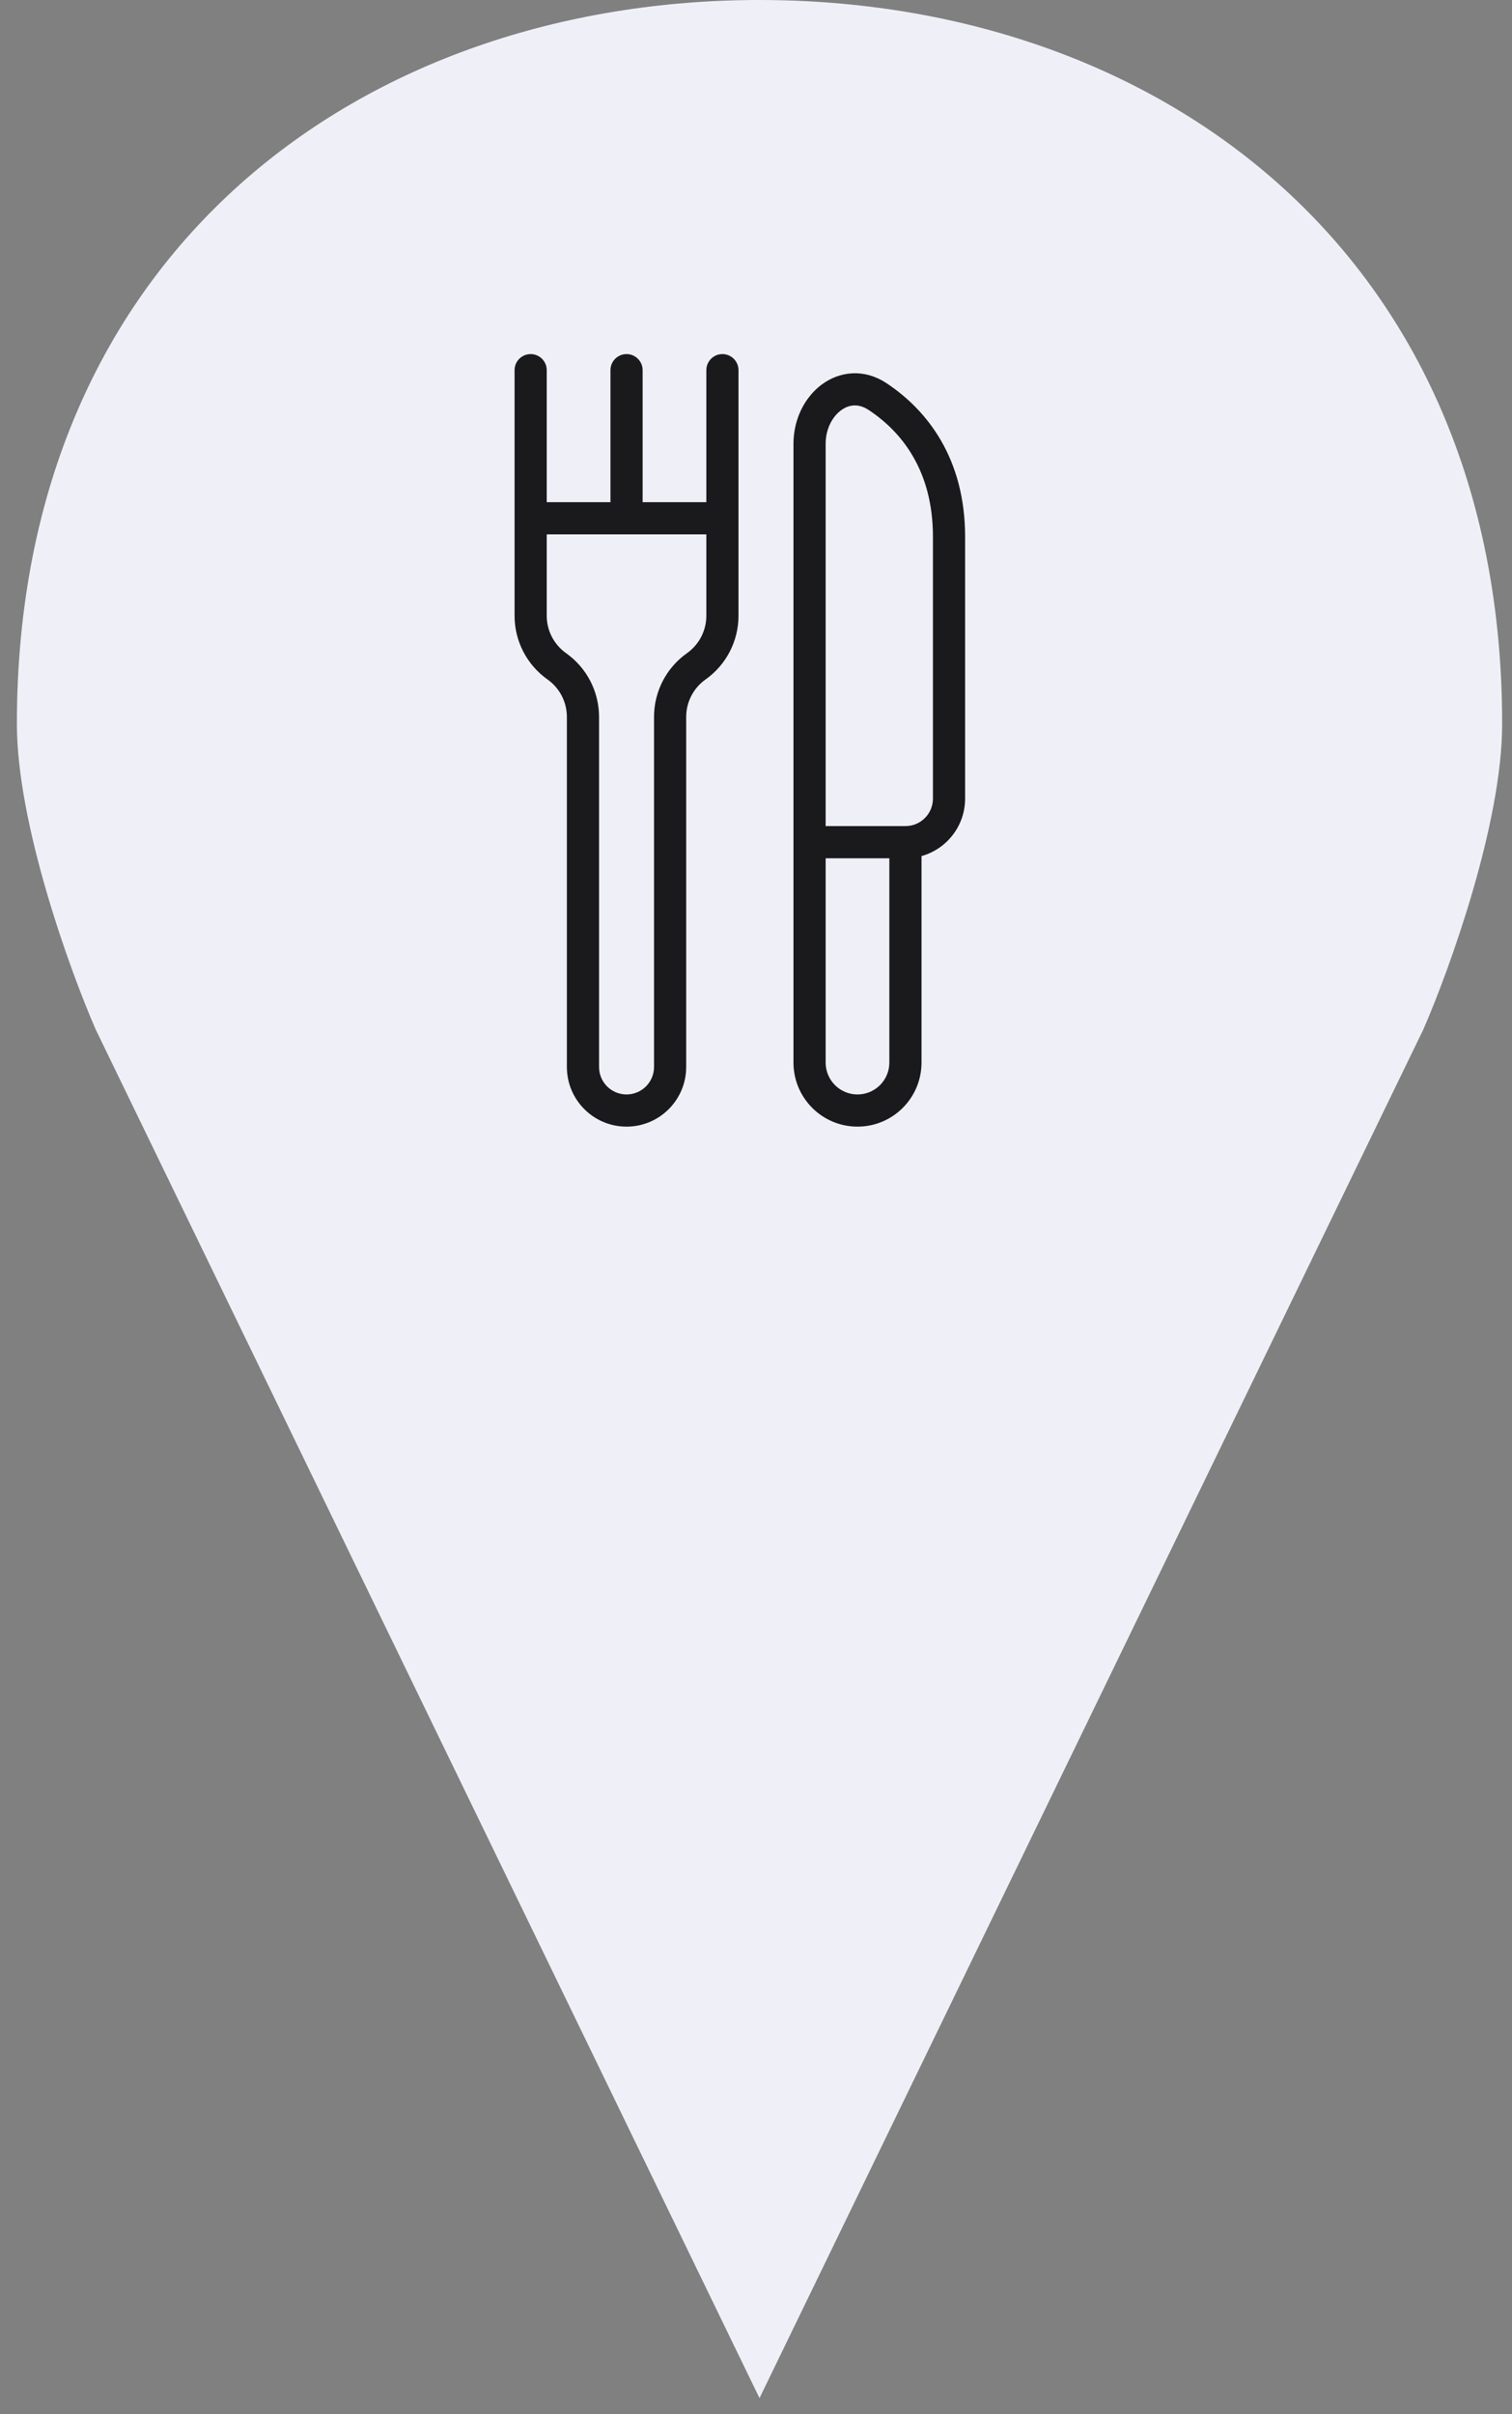 <svg width="47" height="75" viewBox="0 0 47 75" fill="none" xmlns="http://www.w3.org/2000/svg">
<rect x="0" y="0" width="47" height="75" fill="#808080" stroke="none"/>
<path d="M23.609 3.15772e-06C35.851 3.15772e-06 46.694 7.731 46.694 22.491C46.694 25.583 45.062 30.105 44.245 31.979L23.609 74.5L2.973 31.979C2.157 30.105 0.525 25.583 0.525 22.491C0.525 7.731 11.368 3.15772e-06 23.609 3.15772e-06Z" fill="#EFF0F7"/>
<path fill-rule="evenodd" clip-rule="evenodd" d="M16.495 11C16.771 11 16.995 11.224 16.995 11.5V15.6H18.976V11.5C18.976 11.224 19.199 11 19.476 11C19.752 11 19.976 11.224 19.976 11.5V15.6H21.956V12.075V11.5C21.956 11.224 22.18 11 22.456 11C22.732 11 22.956 11.224 22.956 11.5V12.075V16.1V19.13C22.956 19.916 22.574 20.654 21.932 21.108C21.555 21.375 21.33 21.809 21.33 22.271V33.146C21.33 34.17 20.5 35 19.476 35C18.451 35 17.621 34.17 17.621 33.146V22.271C17.621 21.809 17.397 21.375 17.019 21.108C16.377 20.654 15.995 19.916 15.995 19.13V16.1V11.5C15.995 11.224 16.219 11 16.495 11ZM21.956 16.6H19.476H16.995V19.13C16.995 19.592 17.22 20.025 17.597 20.292C18.239 20.746 18.621 21.484 18.621 22.271V33.146C18.621 33.618 19.003 34 19.476 34C19.948 34 20.33 33.618 20.33 33.146V22.271C20.33 21.484 20.712 20.746 21.354 20.292C21.732 20.025 21.956 19.592 21.956 19.13V16.6ZM25.544 11.946C26.102 11.532 26.859 11.444 27.552 11.901C28.833 12.747 30 14.253 30 16.675V16.692V16.709V16.726V16.743V16.76V16.777V16.794V16.811V16.828V16.845V16.862V16.879V16.896V16.913V16.931V16.948V16.965V16.982V16.999V17.016V17.033V17.05V17.067V17.085V17.102V17.119V17.136V17.153V17.17V17.188V17.205V17.222V17.239V17.256V17.273V17.291V17.308V17.325V17.342V17.359V17.377V17.394V17.411V17.428V17.445V17.463V17.48V17.497V17.515V17.532V17.549V17.566V17.584V17.601V17.618V17.635V17.653V17.67V17.687V17.704V17.722V17.739V17.756V17.774V17.791V17.808V17.826V17.843V17.86V17.878V17.895V17.912V17.929V17.947V17.964V17.981V17.999V18.016V18.033V18.051V18.068V18.085V18.103V18.12V18.137V18.155V18.172V18.189V18.207V18.224V18.241V18.259V18.276V18.294V18.311V18.328V18.346V18.363V18.38V18.398V18.415V18.432V18.45V18.467V18.485V18.502V18.519V18.537V18.554V18.571V18.589V18.606V18.623V18.641V18.658V18.675V18.693V18.71V18.727V18.745V18.762V18.78V18.797V18.814V18.832V18.849V18.866V18.884V18.901V18.918V18.936V18.953V18.97V18.988V19.005V19.022V19.04V19.057V19.074V19.092V19.109V19.126V19.144V19.161V19.178V19.196V19.213V19.23V19.247V19.265V19.282V19.299V19.317V19.334V19.351V19.369V19.386V19.403V19.42V19.438V19.455V19.472V19.489V19.507V19.524V19.541V19.558V19.576V19.593V19.61V19.627V19.645V19.662V19.679V19.696V19.713V19.73V19.748V19.765V19.782V19.799V19.816V19.834V19.851V19.868V19.885V19.902V19.919V19.936V19.954V19.971V19.988V20.005V20.022V20.039V20.056V20.073V20.09V20.108V20.125V20.142V20.159V20.176V20.193V20.21V20.227V20.244V20.261V20.278V20.295V20.312V20.329V20.346V20.363V20.38V20.397V20.414V20.431V20.448V20.465V20.482V20.498V20.515V20.532V20.549V20.566V20.583V20.6V20.617V20.633V20.65V20.667V20.684V20.701V20.718V20.734V20.751V20.768V20.785V20.802V20.818V20.835V20.852V20.869V20.885V20.902V20.919V20.935V20.952V20.969V20.985V21.002V21.019V21.035V21.052V21.069V21.085V21.102V21.118V21.135V21.151V21.168V21.185V21.201V21.218V21.234V21.251V21.267V21.284V21.3V21.317V21.333V21.349V21.366V21.382V21.399V21.415V21.431V21.448V21.464V21.481V21.497V21.513V21.53V21.546V21.562V21.578V21.595V21.611V21.627V21.643V21.66V21.676V21.692V21.708V21.724V21.741V21.757V21.773V21.789V21.805V21.821V21.837V21.853V21.869V21.885V21.901V21.918V21.933V21.949V21.965V21.981V21.997V22.013V22.029V22.045V22.061V22.077V22.093V22.108V22.124V22.14V22.156V22.172V22.188V22.203V22.219V22.235V22.25V22.266V22.282V22.298V22.313V22.329V22.345V22.36V22.376V22.391V22.407V22.422V22.438V22.453V22.469V22.484V22.5V22.515V22.531V22.546V22.562V22.577V22.592V22.608V22.623V22.638V22.654V22.669V22.684V22.7V22.715V22.73V22.745V22.76V22.776V22.791V22.806V22.821V22.836V22.851V22.866V22.881V22.896V22.911V22.926V22.941V22.956V22.971V22.986V23.001V23.016V23.031V23.046V23.061V23.075V23.09V23.105V23.12V23.134V23.149V23.164V23.179V23.193V23.208V23.223V23.237V23.252V23.266V23.281V23.296V23.31V23.325V23.339V23.353V23.368V23.382V23.397V23.411V23.425V23.44V23.454V23.468V23.483V23.497V23.511V23.525V23.54V23.554V23.568V23.582V23.596V23.61V23.624V23.638V23.652V23.666V23.68V23.694V23.708V23.722V23.736V23.75V23.764V23.778V23.792V23.805V23.819V23.833V23.847V23.86V23.874V23.888V23.901V23.915V23.928V23.942V23.956V23.969V23.983V23.996V24.01V24.023V24.037V24.05V24.063V24.077V24.09V24.103V24.116V24.13V24.143V24.156V24.169V24.183V24.196V24.209V24.222V24.235V24.248V24.261V24.274V24.287V24.3V24.313V24.326V24.339V24.352V24.364V24.377V24.39V24.403V24.415V24.428V24.441V24.453V24.466V24.479V24.491V24.504V24.516V24.529V24.541V24.554V24.566V24.578V24.591V24.603V24.616V24.628V24.64V24.652V24.665V24.677V24.689V24.701V24.713V24.725V24.737V24.749V24.761V24.773V24.785V24.797V24.809C30 25.66 29.427 26.377 28.645 26.595V33.01C28.645 34.109 27.754 35 26.655 35C25.556 35 24.665 34.109 24.665 33.01V26.163V13.783C24.665 13.032 25.007 12.345 25.544 11.946ZM27.645 26.663H25.665V33.01C25.665 33.557 26.108 34 26.655 34C27.202 34 27.645 33.557 27.645 33.01V26.663ZM25.665 25.663H28.145C28.618 25.663 29 25.281 29 24.809V24.797V24.785V24.773V24.761V24.749V24.737V24.725V24.713V24.701V24.689V24.677V24.665V24.652V24.64V24.628V24.616V24.603V24.591V24.578V24.566V24.554V24.541V24.529V24.516V24.504V24.491V24.479V24.466V24.453V24.441V24.428V24.415V24.403V24.39V24.377V24.364V24.352V24.339V24.326V24.313V24.3V24.287V24.274V24.261V24.248V24.235V24.222V24.209V24.196V24.183V24.169V24.156V24.143V24.13V24.116V24.103V24.09V24.077V24.063V24.05V24.037V24.023V24.01V23.996V23.983V23.969V23.956V23.942V23.928V23.915V23.901V23.888V23.874V23.86V23.847V23.833V23.819V23.805V23.792V23.778V23.764V23.75V23.736V23.722V23.708V23.694V23.68V23.666V23.652V23.638V23.624V23.61V23.596V23.582V23.568V23.554V23.54V23.525V23.511V23.497V23.483V23.468V23.454V23.44V23.425V23.411V23.397V23.382V23.368V23.353V23.339V23.325V23.31V23.296V23.281V23.266V23.252V23.237V23.223V23.208V23.193V23.179V23.164V23.149V23.134V23.12V23.105V23.09V23.075V23.061V23.046V23.031V23.016V23.001V22.986V22.971V22.956V22.941V22.926V22.911V22.896V22.881V22.866V22.851V22.836V22.821V22.806V22.791V22.776V22.76V22.745V22.73V22.715V22.7V22.684V22.669V22.654V22.638V22.623V22.608V22.592V22.577V22.562V22.546V22.531V22.515V22.5V22.484V22.469V22.453V22.438V22.422V22.407V22.391V22.376V22.36V22.345V22.329V22.313V22.298V22.282V22.266V22.25V22.235V22.219V22.203V22.188V22.172V22.156V22.14V22.124V22.108V22.093V22.077V22.061V22.045V22.029V22.013V21.997V21.981V21.965V21.949V21.933V21.918V21.901V21.885V21.869V21.853V21.837V21.821V21.805V21.789V21.773V21.757V21.741V21.724V21.708V21.692V21.676V21.66V21.643V21.627V21.611V21.595V21.578V21.562V21.546V21.53V21.513V21.497V21.481V21.464V21.448V21.431V21.415V21.399V21.382V21.366V21.349V21.333V21.317V21.3V21.284V21.267V21.251V21.234V21.218V21.201V21.185V21.168V21.151V21.135V21.118V21.102V21.085V21.069V21.052V21.035V21.019V21.002V20.985V20.969V20.952V20.935V20.919V20.902V20.885V20.869V20.852V20.835V20.818V20.802V20.785V20.768V20.751V20.734V20.718V20.701V20.684V20.667V20.65V20.633V20.617V20.6V20.583V20.566V20.549V20.532V20.515V20.498V20.482V20.465V20.448V20.431V20.414V20.397V20.38V20.363V20.346V20.329V20.312V20.295V20.278V20.261V20.244V20.227V20.21V20.193V20.176V20.159V20.142V20.125V20.108V20.09V20.073V20.056V20.039V20.022V20.005V19.988V19.971V19.954V19.936V19.919V19.902V19.885V19.868V19.851V19.834V19.816V19.799V19.782V19.765V19.748V19.73V19.713V19.696V19.679V19.662V19.645V19.627V19.61V19.593V19.576V19.558V19.541V19.524V19.507V19.489V19.472V19.455V19.438V19.42V19.403V19.386V19.369V19.351V19.334V19.317V19.299V19.282V19.265V19.247V19.23V19.213V19.196V19.178V19.161V19.144V19.126V19.109V19.092V19.074V19.057V19.04V19.022V19.005V18.988V18.97V18.953V18.936V18.918V18.901V18.884V18.866V18.849V18.832V18.814V18.797V18.78V18.762V18.745V18.727V18.71V18.693V18.675V18.658V18.641V18.623V18.606V18.589V18.571V18.554V18.537V18.519V18.502V18.485V18.467V18.45V18.432V18.415V18.398V18.38V18.363V18.346V18.328V18.311V18.294V18.276V18.259V18.241V18.224V18.207V18.189V18.172V18.155V18.137V18.12V18.103V18.085V18.068V18.051V18.033V18.016V17.999V17.981V17.964V17.947V17.929V17.912V17.895V17.878V17.86V17.843V17.826V17.808V17.791V17.774V17.756V17.739V17.722V17.704V17.687V17.67V17.653V17.635V17.618V17.601V17.584V17.566V17.549V17.532V17.515V17.497V17.48V17.463V17.445V17.428V17.411V17.394V17.377V17.359V17.342V17.325V17.308V17.291V17.273V17.256V17.239V17.222V17.205V17.188V17.17V17.153V17.136V17.119V17.102V17.085V17.067V17.05V17.033V17.016V16.999V16.982V16.965V16.948V16.931V16.913V16.896V16.879V16.862V16.845V16.828V16.811V16.794V16.777V16.76V16.743V16.726V16.709V16.692V16.675C29 14.631 28.039 13.421 27.001 12.736C26.685 12.527 26.386 12.566 26.14 12.749C25.875 12.946 25.665 13.325 25.665 13.783V25.663Z" fill="#1A1A1D"/>
</svg>
